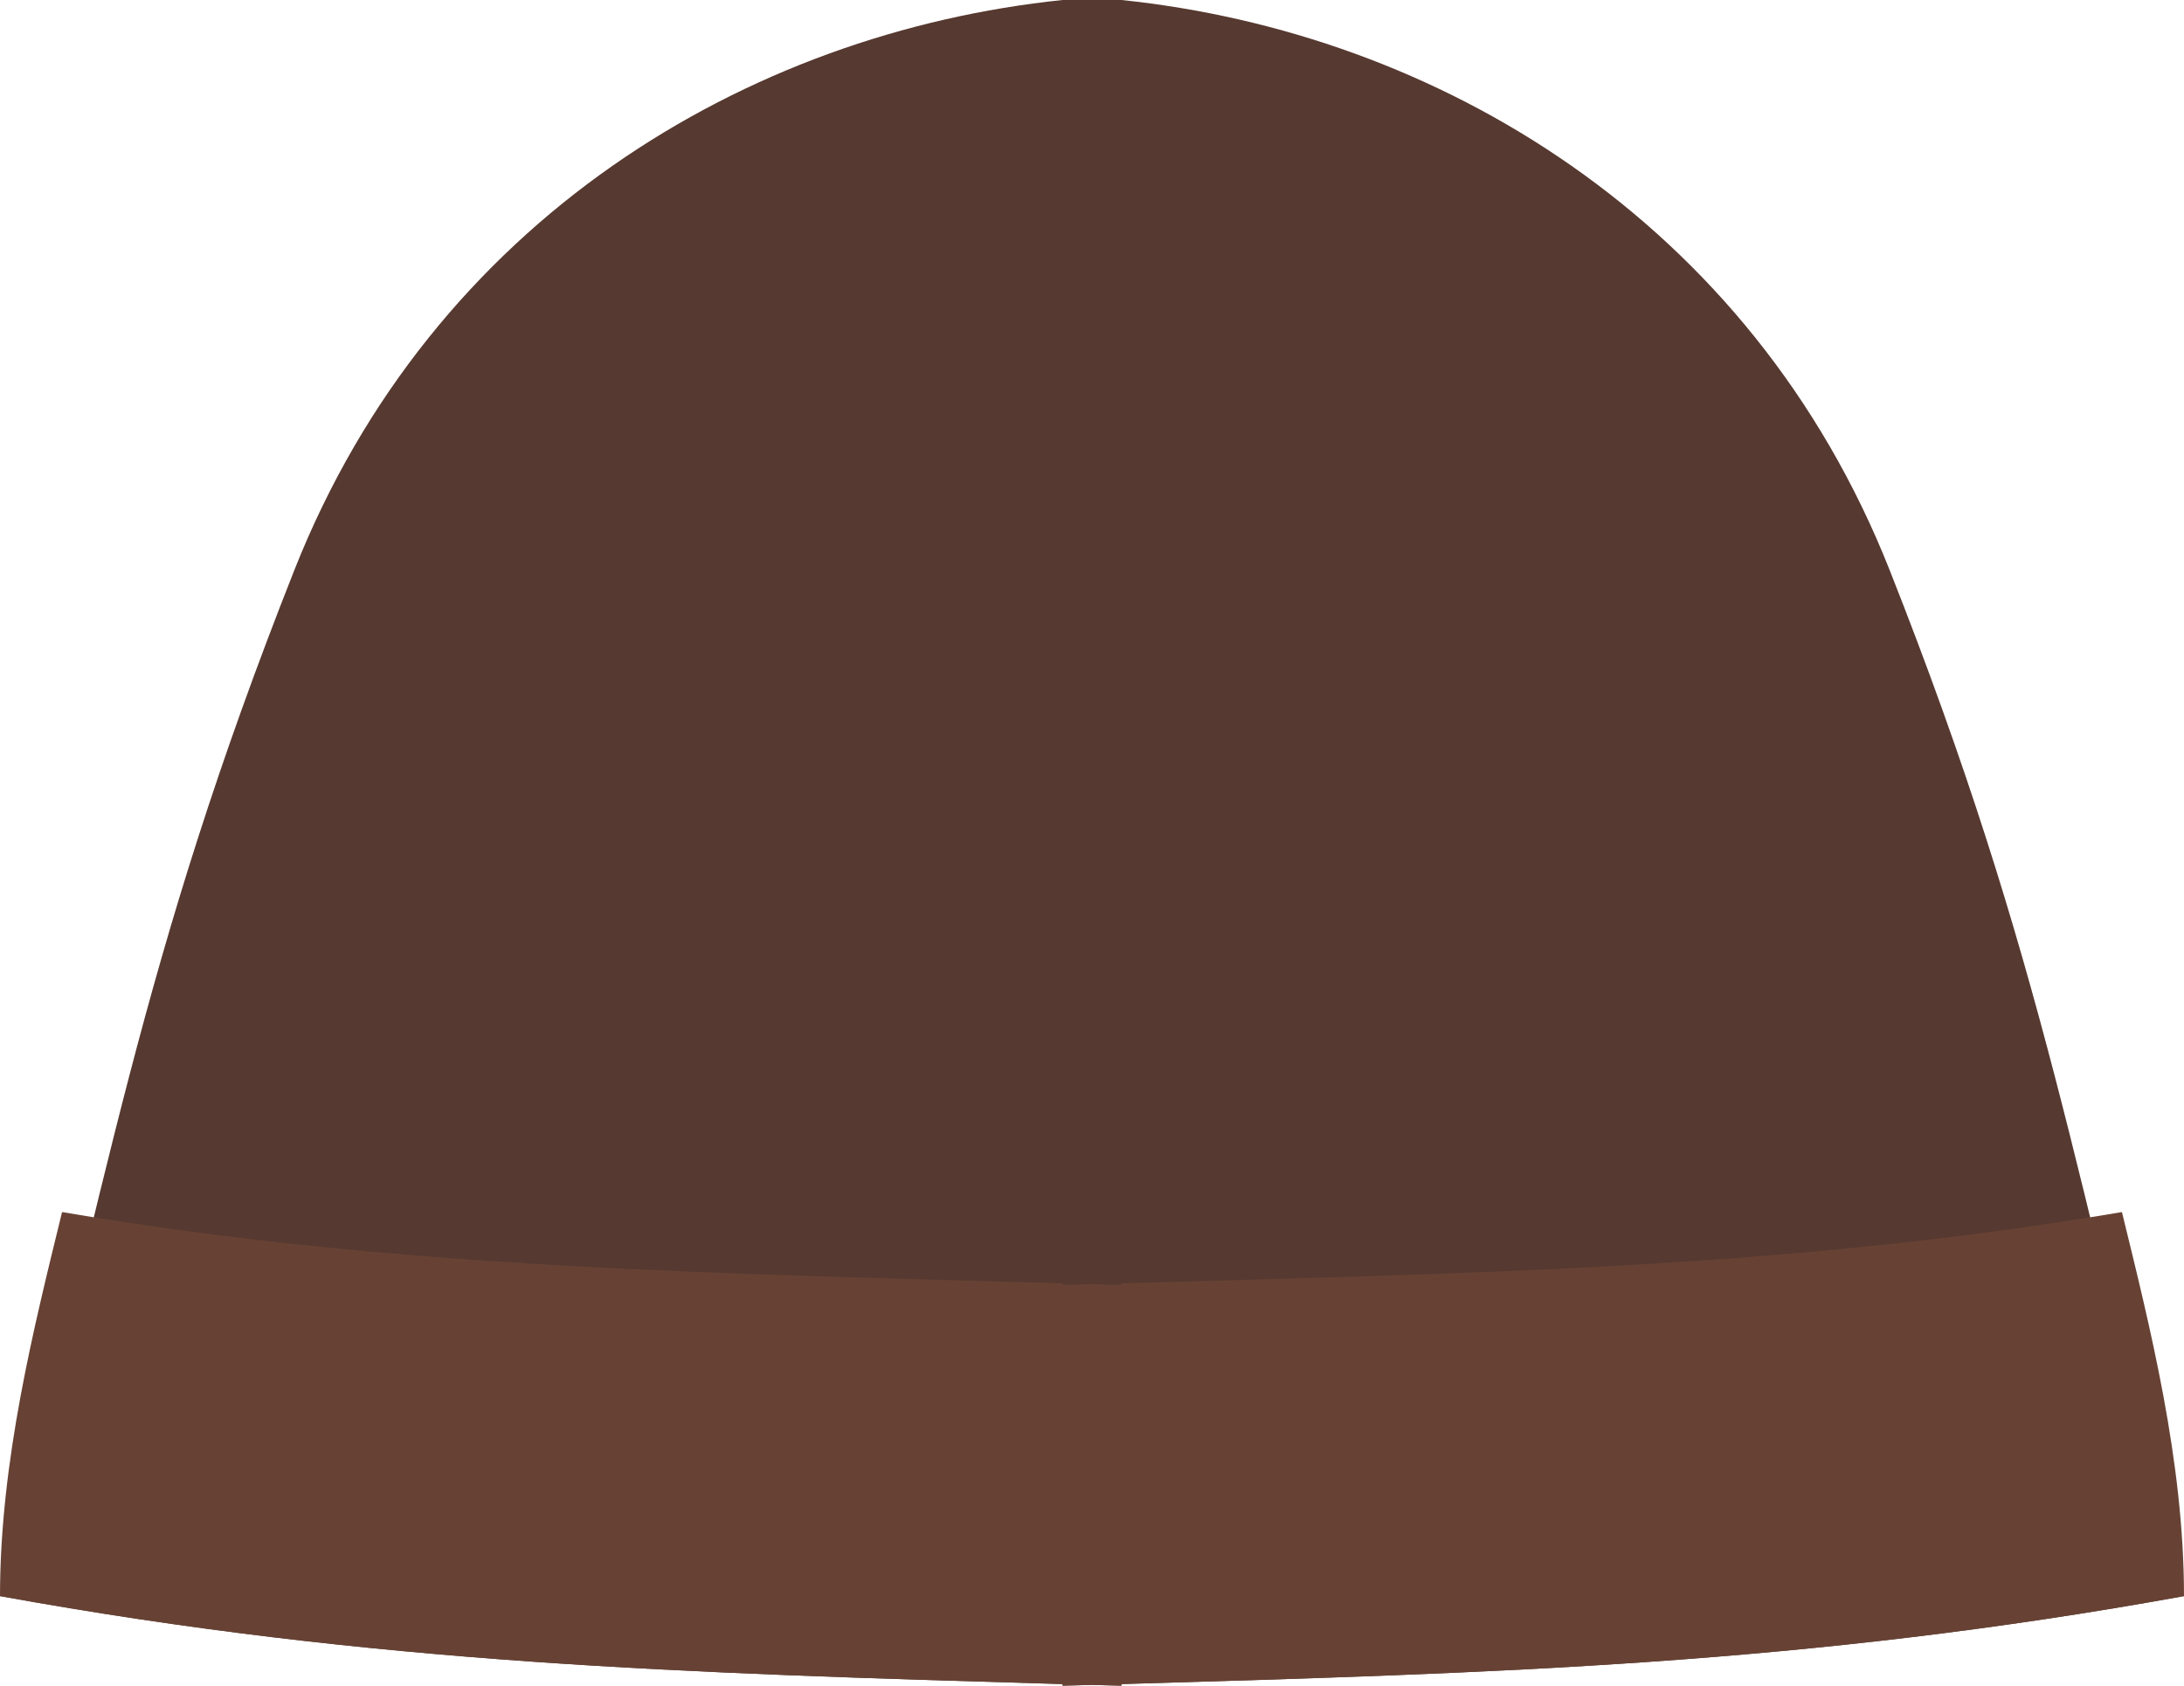 <?xml version="1.0" encoding="utf-8"?>
<!-- Generator: Adobe Illustrator 23.0.6, SVG Export Plug-In . SVG Version: 6.00 Build 0)  -->
<svg version="1.1" id="Capa_1" xmlns="http://www.w3.org/2000/svg" xmlns:xlink="http://www.w3.org/1999/xlink" x="0px" y="0px"
	 viewBox="0 0 400.17 308.87" enable-background="new 0 0 400.17 308.87" xml:space="preserve">
<g>
	<path fill-rule="evenodd" clip-rule="evenodd" fill="#563930" d="M346.24,104.47C320.84,40.27,263.2,5.99,205.47,0H194.7
		C136.96,5.99,79.33,40.27,53.93,104.47C25.43,176.51,19.83,216.61,0,292.46c69.28,12.56,125.57,14.08,194.7,16.12v0.29
		c1.79-0.04,3.59-0.09,5.38-0.14c1.8,0.05,3.59,0.1,5.39,0.14v-0.29c69.13-2.04,125.42-3.56,194.7-16.12
		C380.33,216.61,374.74,176.51,346.24,104.47z"/>
	<path fill-rule="evenodd" clip-rule="evenodd" fill="#674234" d="M205.47,235.15v0.29c-1.8-0.04-3.59-0.09-5.39-0.14
		c-1.79,0.05-3.59,0.1-5.38,0.14v-0.29c-63.25-1.87-121.8-2.59-183.33-13.06C6.25,243.06,0,267.68,0,292.46
		c69.28,12.56,125.57,14.08,194.7,16.12v0.29c1.79-0.04,3.59-0.09,5.38-0.14c1.8,0.05,3.59,0.1,5.39,0.14v-0.29
		c69.13-2.04,125.42-3.56,194.7-16.12c0-24.78-6.25-49.4-11.37-70.37C327.27,232.56,268.71,233.28,205.47,235.15z"/>
</g>
</svg>
